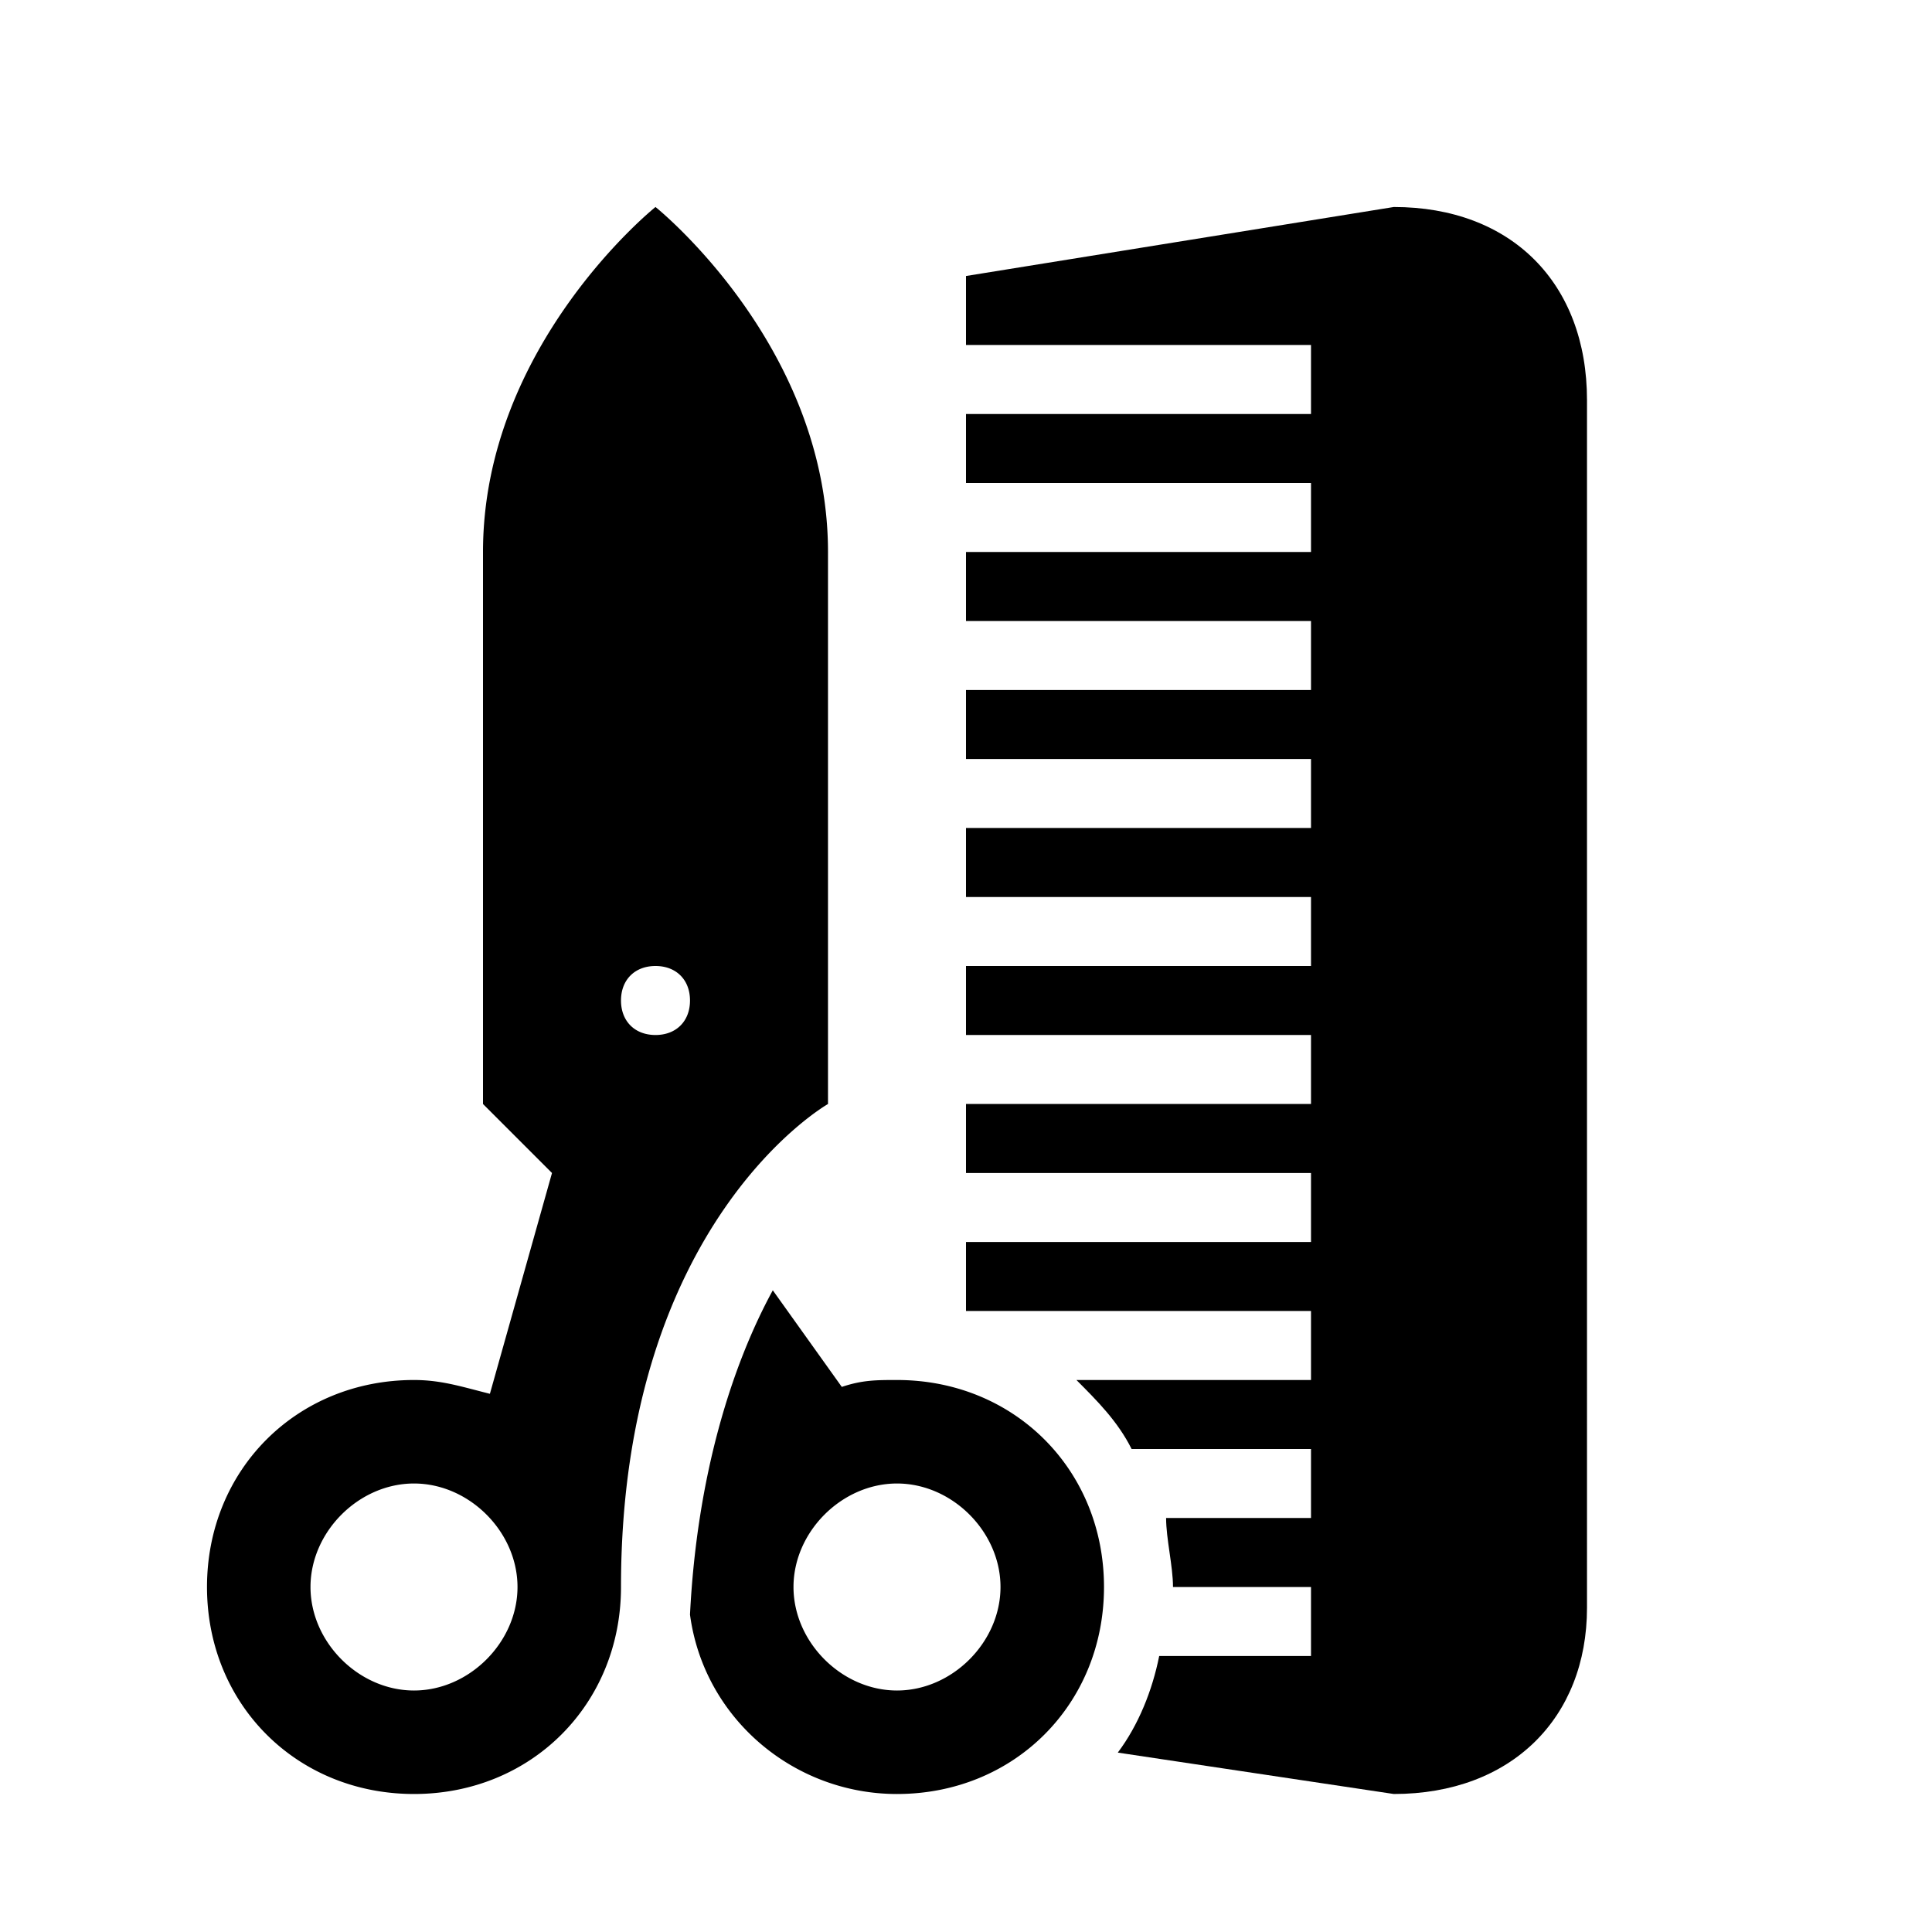<svg xmlns="http://www.w3.org/2000/svg" width="28" height="28" fill="currentColor" viewBox="0 0 28 28">
  <path d="m16.2 25.4 4 .6c1.7 0 2.8-1.1 2.8-2.7V5.8C23 4.1 21.9 3 20.2 3L14 4v1h5v1h-5v1h5v1h-5v1h5v1h-5v1h5v1h-5v1h5v1h-5v1h5v1h-5v1h5v1h-5v1h5v1h-3.4c.3.3.6.6.8 1H19v1h-2.1c0 .15.025.325.05.5s.05.35.05.5h2v1h-2.2c-.1.5-.3 1-.6 1.4Z"/>
  <path d="M13 26c1.7 0 3-1.3 3-3s-1.3-3-3-3c-.3 0-.5 0-.8.1l-1-1.4c-.6 1.1-1.1 2.7-1.2 4.7.2 1.5 1.5 2.6 3 2.6Zm-1.5-3c0-.8.7-1.5 1.5-1.5s1.5.7 1.5 1.5-.7 1.5-1.5 1.5-1.5-.7-1.5-1.5ZM6 26c1.7 0 3-1.3 3-3 0-5.3 3-7 3-7V8c0-3-2.5-5-2.5-5S7 5 7 8v8l1 1-.9 3.2a19.092 19.092 0 0 1-.198-.051C6.594 20.069 6.332 20 6 20c-1.7 0-3 1.3-3 3s1.3 3 3 3Zm-1.5-3c0-.8.7-1.5 1.5-1.5s1.5.7 1.5 1.5-.7 1.5-1.5 1.5-1.5-.7-1.5-1.5ZM9 14.5c0-.3.2-.5.5-.5s.5.2.5.5-.2.5-.5.5-.5-.2-.5-.5Z"/>
</svg>
